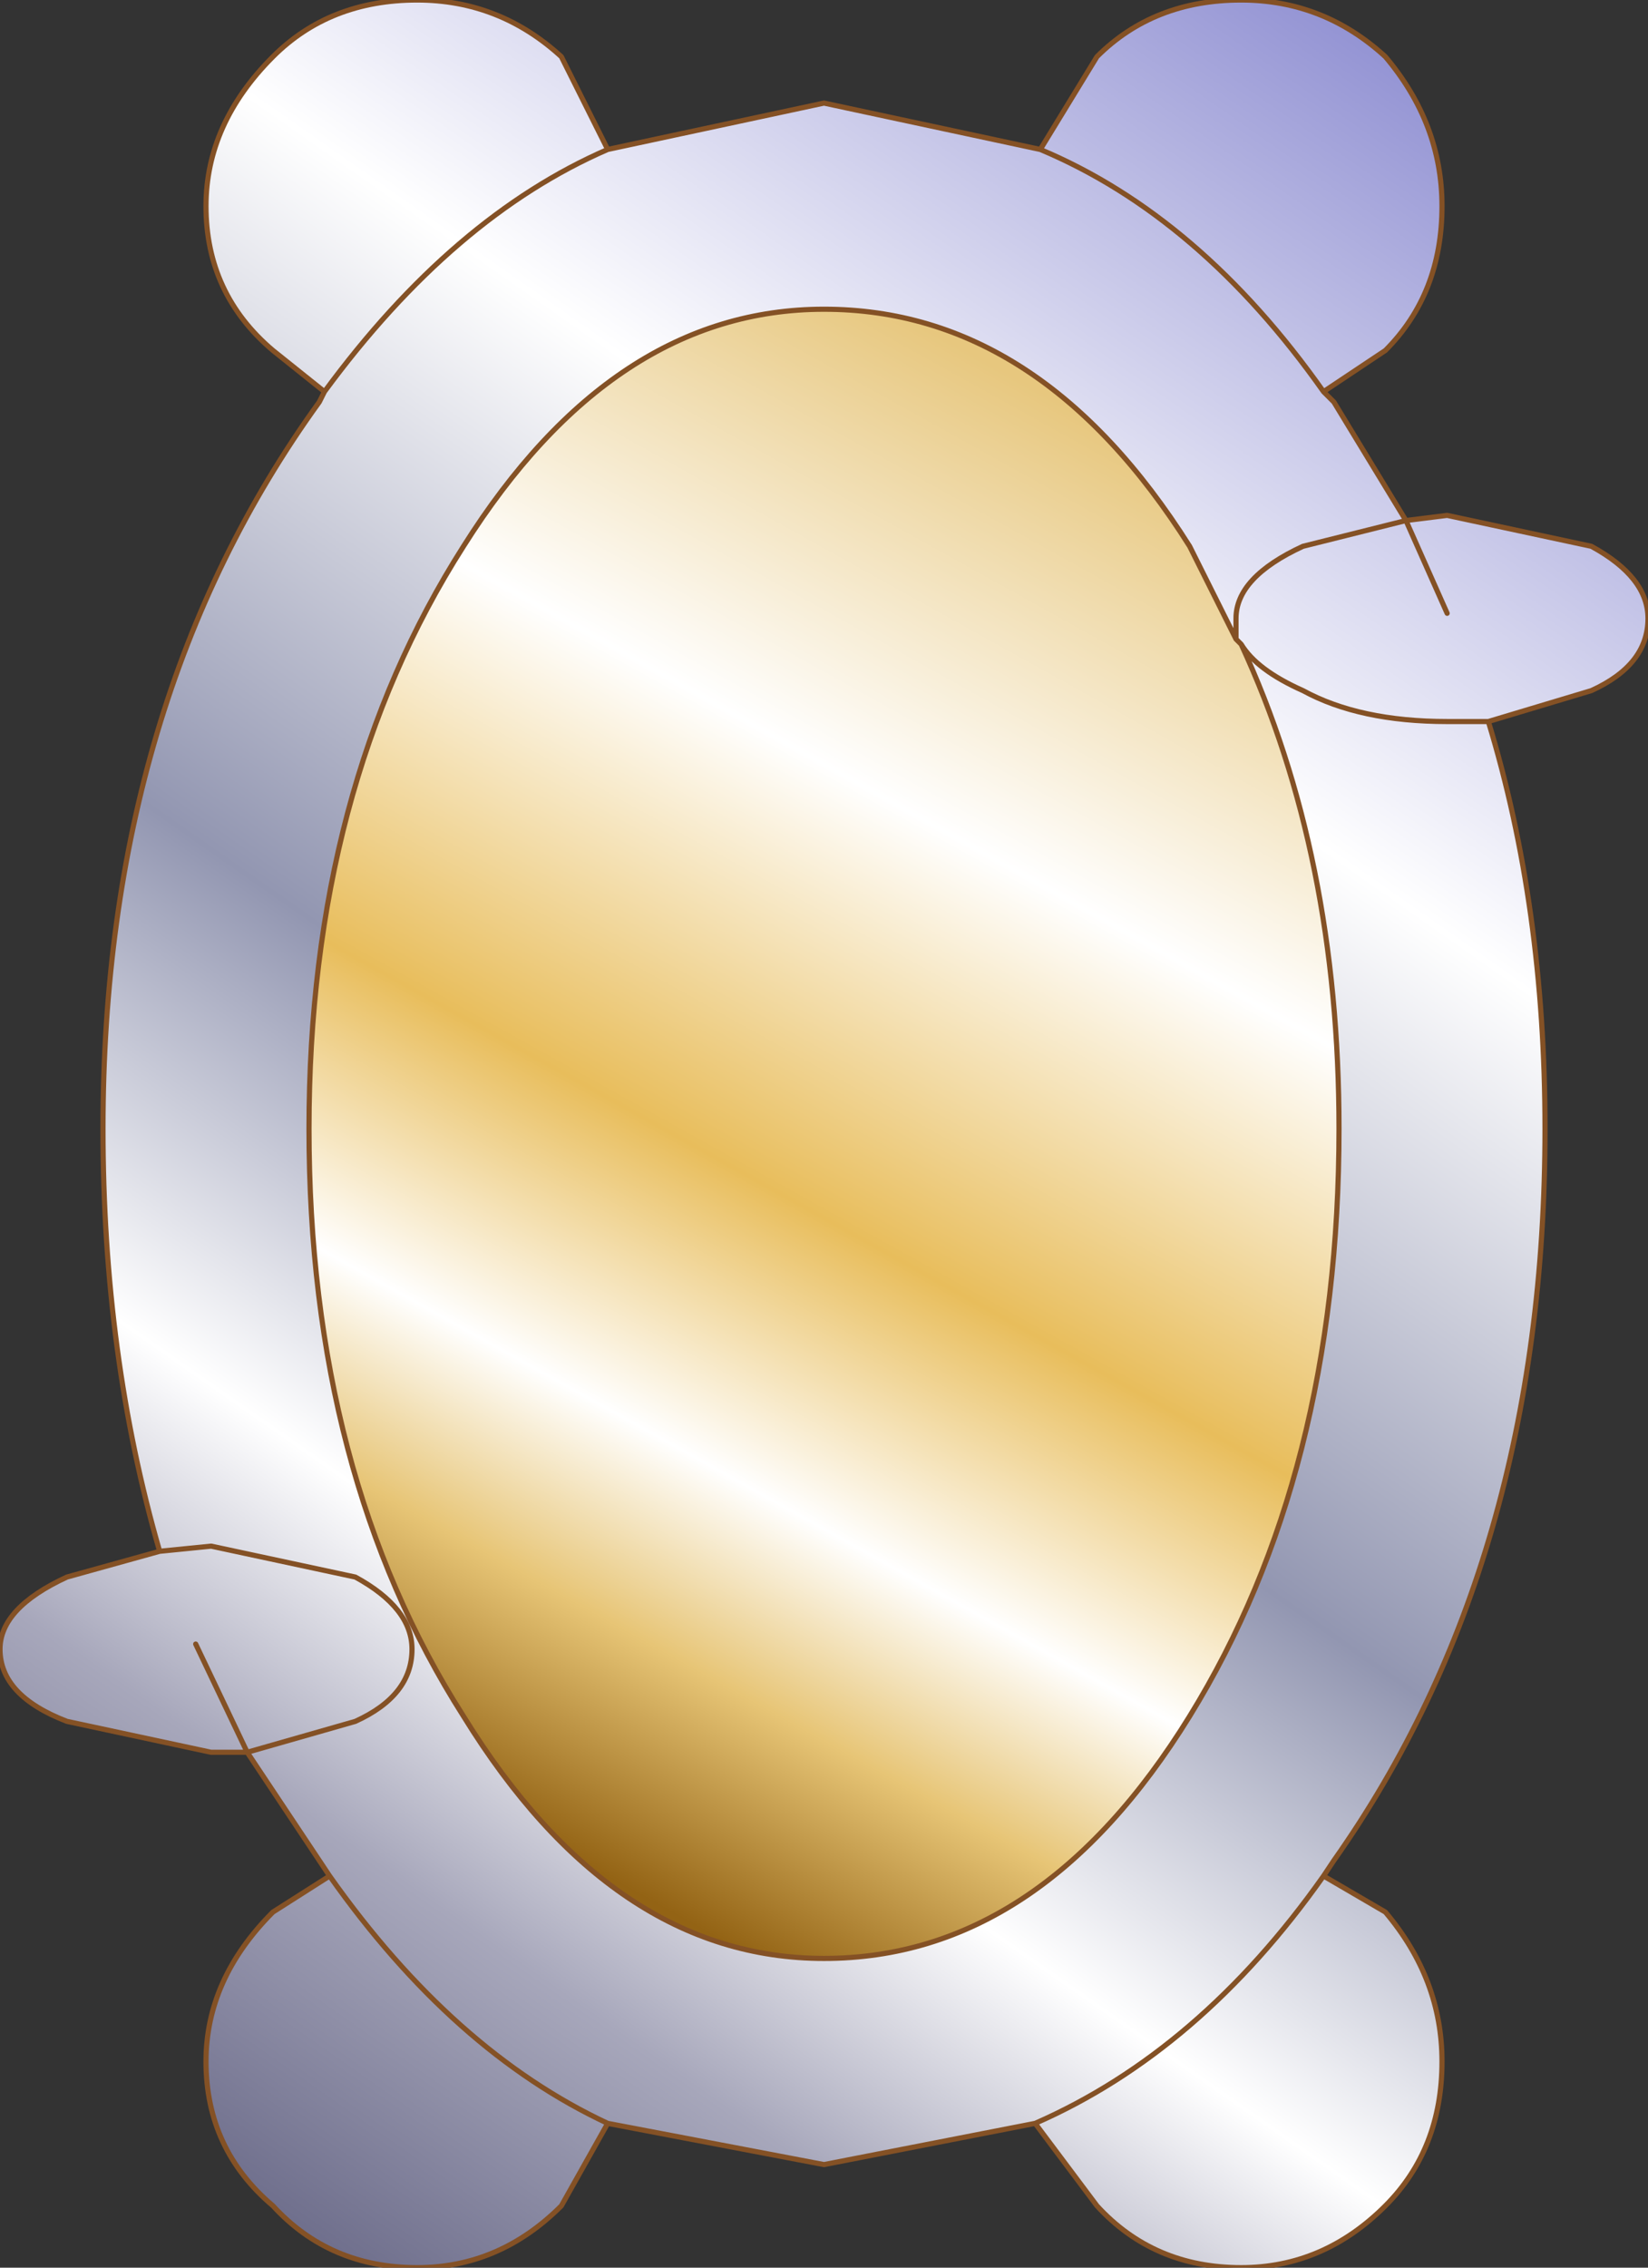 <?xml version="1.0" encoding="UTF-8" standalone="no"?>
<svg xmlns:xlink="http://www.w3.org/1999/xlink" height="22.0px" width="16.0px" xmlns="http://www.w3.org/2000/svg">
  <rect width="100%" height="100%" fill="#333333" stroke="none"/>
  <g transform="matrix(1.0, 0.0, 0.0, 1.0, 8.0, 11.0)">
    <path d="M2.1 -9.55 L2.65 -10.45 Q3.2 -11.0 4.05 -11.0 4.85 -11.0 5.45 -10.45 6.0 -9.8 6.0 -9.0 6.0 -8.15 5.45 -7.6 L4.85 -7.2 Q3.65 -8.9 2.1 -9.55 3.65 -8.9 4.85 -7.2 L4.95 -7.1 5.65 -5.95 6.05 -6.0 7.45 -5.7 Q8.0 -5.4 8.0 -5.0 8.0 -4.55 7.45 -4.3 L6.45 -4.0 Q7.0 -2.2 7.0 -0.05 7.0 4.15 4.95 7.05 L4.85 7.2 5.45 7.55 Q6.0 8.2 6.0 9.0 6.0 9.85 5.45 10.4 4.85 11.0 4.05 11.0 3.2 11.0 2.65 10.4 L2.05 9.6 0.0 10.0 -2.1 9.6 -2.55 10.4 Q-3.15 11.0 -3.95 11.0 -4.8 11.0 -5.35 10.4 -6.0 9.85 -6.0 9.0 -6.0 8.2 -5.35 7.55 L-4.8 7.2 -4.9 7.05 -5.6 6.0 -5.95 6.0 -7.35 5.7 Q-8.0 5.45 -8.0 5.0 -8.0 4.6 -7.35 4.3 L-6.45 4.05 Q-7.0 2.15 -7.0 -0.05 -7.0 -4.2 -4.9 -7.1 L-4.85 -7.2 -5.35 -7.6 Q-6.0 -8.15 -6.0 -9.0 -6.0 -9.8 -5.35 -10.45 -4.8 -11.0 -3.95 -11.0 -3.15 -11.0 -2.55 -10.45 L-2.1 -9.55 0.0 -10.0 2.1 -9.55 M4.0 -4.8 L3.55 -5.7 Q2.1 -8.0 0.0 -8.0 -2.05 -8.0 -3.5 -5.7 -5.0 -3.35 -5.0 -0.05 -5.0 3.3 -3.5 5.65 -2.05 8.0 0.0 8.0 2.1 8.0 3.55 5.65 5.0 3.3 5.0 -0.05 5.0 -2.7 4.05 -4.75 L4.0 -4.8 4.0 -5.0 Q4.0 -5.4 4.65 -5.7 L5.65 -5.95 6.05 -5.05 5.65 -5.95 4.65 -5.7 Q4.0 -5.4 4.0 -5.0 L4.0 -4.8 M-2.1 9.6 Q-3.6 8.9 -4.8 7.2 -3.6 8.9 -2.1 9.6 M-6.1 4.95 L-5.6 6.0 -4.55 5.7 Q-4.0 5.45 -4.0 5.0 -4.0 4.6 -4.55 4.3 L-5.95 4.0 -6.45 4.05 -5.95 4.0 -4.55 4.3 Q-4.0 4.6 -4.0 5.0 -4.0 5.45 -4.55 5.7 L-5.6 6.0 -6.1 4.95 M-4.85 -7.2 Q-3.6 -8.9 -2.1 -9.55 -3.6 -8.9 -4.85 -7.2 M4.85 7.2 Q3.65 8.9 2.05 9.6 3.65 8.9 4.85 7.2 M4.05 -4.75 Q4.2 -4.5 4.65 -4.3 5.2 -4.0 6.05 -4.0 L6.45 -4.0 6.05 -4.0 Q5.2 -4.0 4.65 -4.3 4.2 -4.5 4.05 -4.75" fill="url(#gradient0)" fill-rule="evenodd" stroke="none"/>
    <path d="M4.0 -4.8 L4.05 -4.75 Q5.0 -2.7 5.0 -0.05 5.0 3.3 3.55 5.65 2.1 8.0 0.0 8.0 -2.05 8.0 -3.5 5.65 -5.0 3.3 -5.0 -0.05 -5.0 -3.35 -3.5 -5.7 -2.05 -8.0 0.0 -8.0 2.1 -8.0 3.55 -5.7 L4.0 -4.8" fill="url(#gradient1)" fill-rule="evenodd" stroke="none"/>
    <path d="M4.85 -7.2 L5.45 -7.6 Q6.0 -8.15 6.0 -9.0 6.0 -9.8 5.45 -10.45 4.85 -11.0 4.05 -11.0 3.2 -11.0 2.65 -10.45 L2.1 -9.55 Q3.65 -8.9 4.85 -7.2 L4.95 -7.1 5.65 -5.95 6.05 -6.0 7.45 -5.7 Q8.0 -5.4 8.0 -5.0 8.0 -4.55 7.45 -4.3 L6.45 -4.0 Q7.0 -2.2 7.0 -0.05 7.0 4.15 4.95 7.05 L4.85 7.2 5.45 7.55 Q6.0 8.2 6.0 9.0 6.0 9.85 5.45 10.4 4.85 11.0 4.05 11.0 3.2 11.0 2.65 10.4 L2.05 9.6 0.0 10.0 -2.1 9.6 -2.55 10.4 Q-3.15 11.0 -3.95 11.0 -4.8 11.0 -5.35 10.4 -6.0 9.85 -6.0 9.0 -6.0 8.2 -5.35 7.55 L-4.8 7.2 -4.9 7.05 -5.6 6.0 -5.95 6.0 -7.35 5.7 Q-8.0 5.45 -8.0 5.0 -8.0 4.6 -7.35 4.3 L-6.45 4.05 Q-7.0 2.15 -7.0 -0.05 -7.0 -4.2 -4.9 -7.1 L-4.85 -7.2 -5.35 -7.6 Q-6.0 -8.15 -6.0 -9.0 -6.0 -9.8 -5.35 -10.45 -4.8 -11.0 -3.95 -11.0 -3.15 -11.0 -2.55 -10.45 L-2.1 -9.55 0.0 -10.0 2.1 -9.55 M4.0 -4.8 L3.55 -5.7 Q2.1 -8.0 0.0 -8.0 -2.05 -8.0 -3.5 -5.7 -5.0 -3.35 -5.0 -0.05 -5.0 3.3 -3.5 5.65 -2.05 8.0 0.0 8.0 2.1 8.0 3.55 5.65 5.0 3.3 5.0 -0.05 5.0 -2.7 4.05 -4.75 L4.0 -4.8 4.0 -5.0 Q4.0 -5.4 4.65 -5.7 L5.65 -5.95 6.05 -5.05 M6.45 -4.0 L6.05 -4.0 Q5.2 -4.0 4.65 -4.3 4.2 -4.5 4.05 -4.75 M2.05 9.6 Q3.65 8.9 4.85 7.2 M-2.1 -9.55 Q-3.6 -8.9 -4.85 -7.2 M-6.45 4.05 L-5.95 4.0 -4.55 4.3 Q-4.0 4.6 -4.0 5.0 -4.0 5.45 -4.55 5.7 L-5.6 6.0 -6.1 4.95 M-4.8 7.2 Q-3.6 8.9 -2.1 9.6" fill="none" stroke="#845125" stroke-linecap="round" stroke-linejoin="round" stroke-width="0.05"/>
  </g>
  <defs>
    <linearGradient gradientTransform="matrix(-0.008, 0.012, 0.01, 0.007, 0.0, 0.0)" gradientUnits="userSpaceOnUse" id="gradient0" spreadMethod="pad" x1="-819.2" x2="819.2">
      <stop offset="0.0" stop-color="#9292d3"/>
      <stop offset="0.286" stop-color="#ffffff"/>
      <stop offset="0.549" stop-color="#9296b1"/>
      <stop offset="0.729" stop-color="#ffffff"/>
      <stop offset="0.851" stop-color="#a7a7bb"/>
      <stop offset="1.0" stop-color="#6c6c8a"/>
    </linearGradient>
    <linearGradient gradientTransform="matrix(-0.004, 0.008, 0.009, 0.005, 0.0, 0.0)" gradientUnits="userSpaceOnUse" id="gradient1" spreadMethod="pad" x1="-819.2" x2="819.2">
      <stop offset="0.0" stop-color="#e7c77e"/>
      <stop offset="0.286" stop-color="#ffffff"/>
      <stop offset="0.549" stop-color="#e8bd5b"/>
      <stop offset="0.729" stop-color="#ffffff"/>
      <stop offset="0.851" stop-color="#e7c576"/>
      <stop offset="1.0" stop-color="#936314"/>
    </linearGradient>
  </defs>
</svg>
